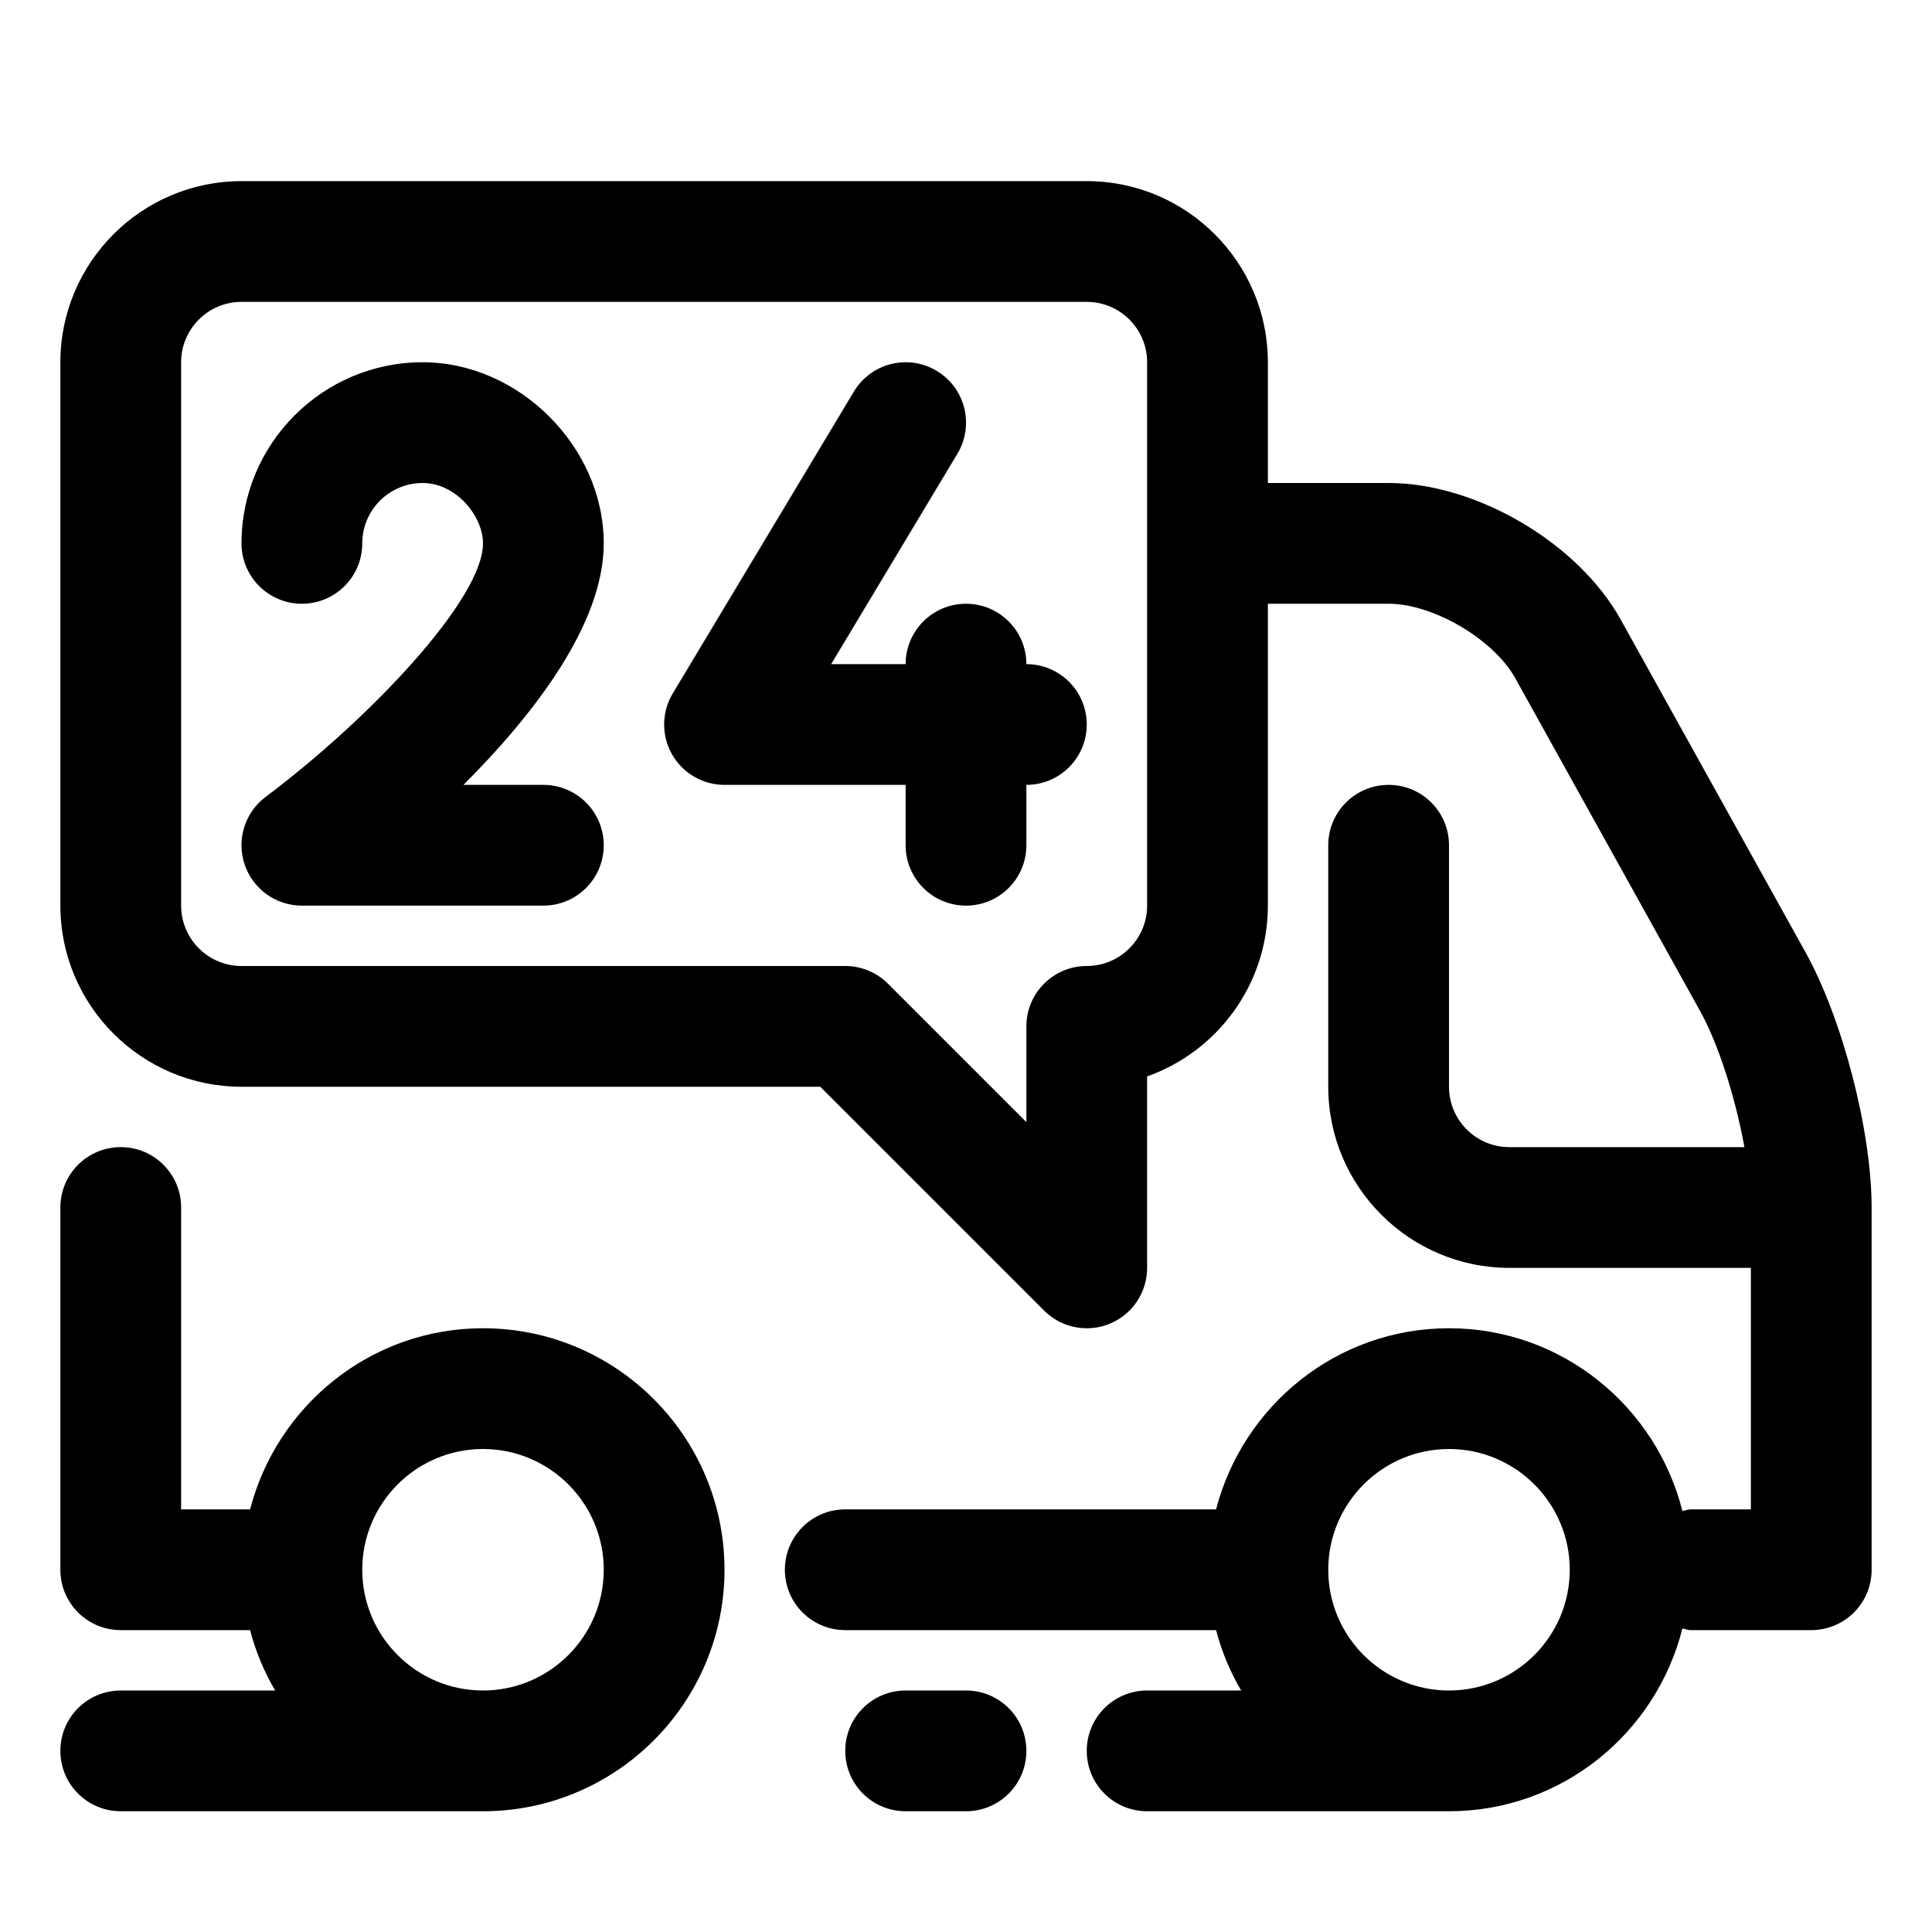 <svg xmlns="http://www.w3.org/2000/svg" width="32" height="32" enable-background="new 0 0 32 32" viewBox="0 0 32 32" id="fulltime-tracking"><path d="M29.902,15.767l-3.057-5.503C26.142,8.994,24.452,8,23,8h-2V6c0-1.654-1.346-3-3-3H4C2.346,3,1,4.346,1,6v9
		c0,1.654,1.346,3,3,3h9.586l3.707,3.707C17.484,21.898,17.74,22,18,22c0.129,0,0.259-0.024,0.383-0.076
		C18.757,21.77,19,21.404,19,21v-3.171c1.164-0.413,2-1.525,2-2.829v-5h2c0.739,0,1.739,0.588,2.098,1.234l3.057,5.504
		c0.311,0.558,0.592,1.455,0.738,2.262H25c-0.552,0-1-0.448-1-1v-4c0-0.552-0.447-1-1-1s-1,0.448-1,1v4c0,1.654,1.346,3,3,3h4v4h-1
		c-0.048,0-0.088,0.021-0.134,0.027C27.429,23.293,25.869,22,24,22c-1.858,0-3.411,1.279-3.858,3H14c-0.553,0-1,0.447-1,1
		s0.447,1,1,1h6.142c0.093,0.355,0.233,0.689,0.415,1H19c-0.553,0-1,0.447-1,1s0.447,1,1,1h5c1.869,0,3.429-1.293,3.866-3.027
		C27.912,26.979,27.952,27,28,27h2c0.553,0,1-0.447,1-1v-6C31,18.733,30.518,16.874,29.902,15.767z M19,15c0,0.551-0.448,1-1,1
		c-0.553,0-1,0.448-1,1v1.586l-2.293-2.293C14.52,16.105,14.266,16,14,16H4c-0.552,0-1-0.449-1-1V6c0-0.551,0.448-1,1-1h14
		c0.552,0,1,0.449,1,1V15z M24,28c-1.103,0-2-0.897-2-2s0.897-2,2-2s2,0.897,2,2S25.103,28,24,28z"></path><path d="M8 22c-1.858 0-3.411 1.279-3.858 3H3v-5c0-.553-.447-1-1-1s-1 .447-1 1v6c0 .553.447 1 1 1h2.142c.093.355.233.689.415 1H2c-.553 0-1 .447-1 1s.447 1 1 1h6c2.206 0 4-1.794 4-4S10.206 22 8 22zM8 28c-1.103 0-2-.897-2-2s.897-2 2-2 2 .897 2 2S9.103 28 8 28zM16 28h-1c-.553 0-1 .447-1 1s.447 1 1 1h1c.553 0 1-.447 1-1S16.553 28 16 28zM7 6C5.346 6 4 7.346 4 9c0 .552.447 1 1 1s1-.448 1-1c0-.551.448-1 1-1 .554 0 1 .547 1 1 0 .923-1.869 2.899-3.601 4.2-.344.258-.484.708-.348 1.116C4.188 14.725 4.569 15 5 15h4c.553 0 1-.448 1-1s-.447-1-1-1H7.676C8.827 11.849 10 10.346 10 9 10 7.402 8.598 6 7 6zM17 11c0-.552-.447-1-1-1s-1 .448-1 1h-1.233l2.091-3.485c.284-.474.131-1.088-.343-1.372-.474-.285-1.088-.131-1.372.343l-3 5c-.186.309-.19.694-.013 1.007S11.64 13 12 13h3v1c0 .552.447 1 1 1s1-.448 1-1v-1c.553 0 1-.448 1-1S17.553 11 17 11z"></path></svg>